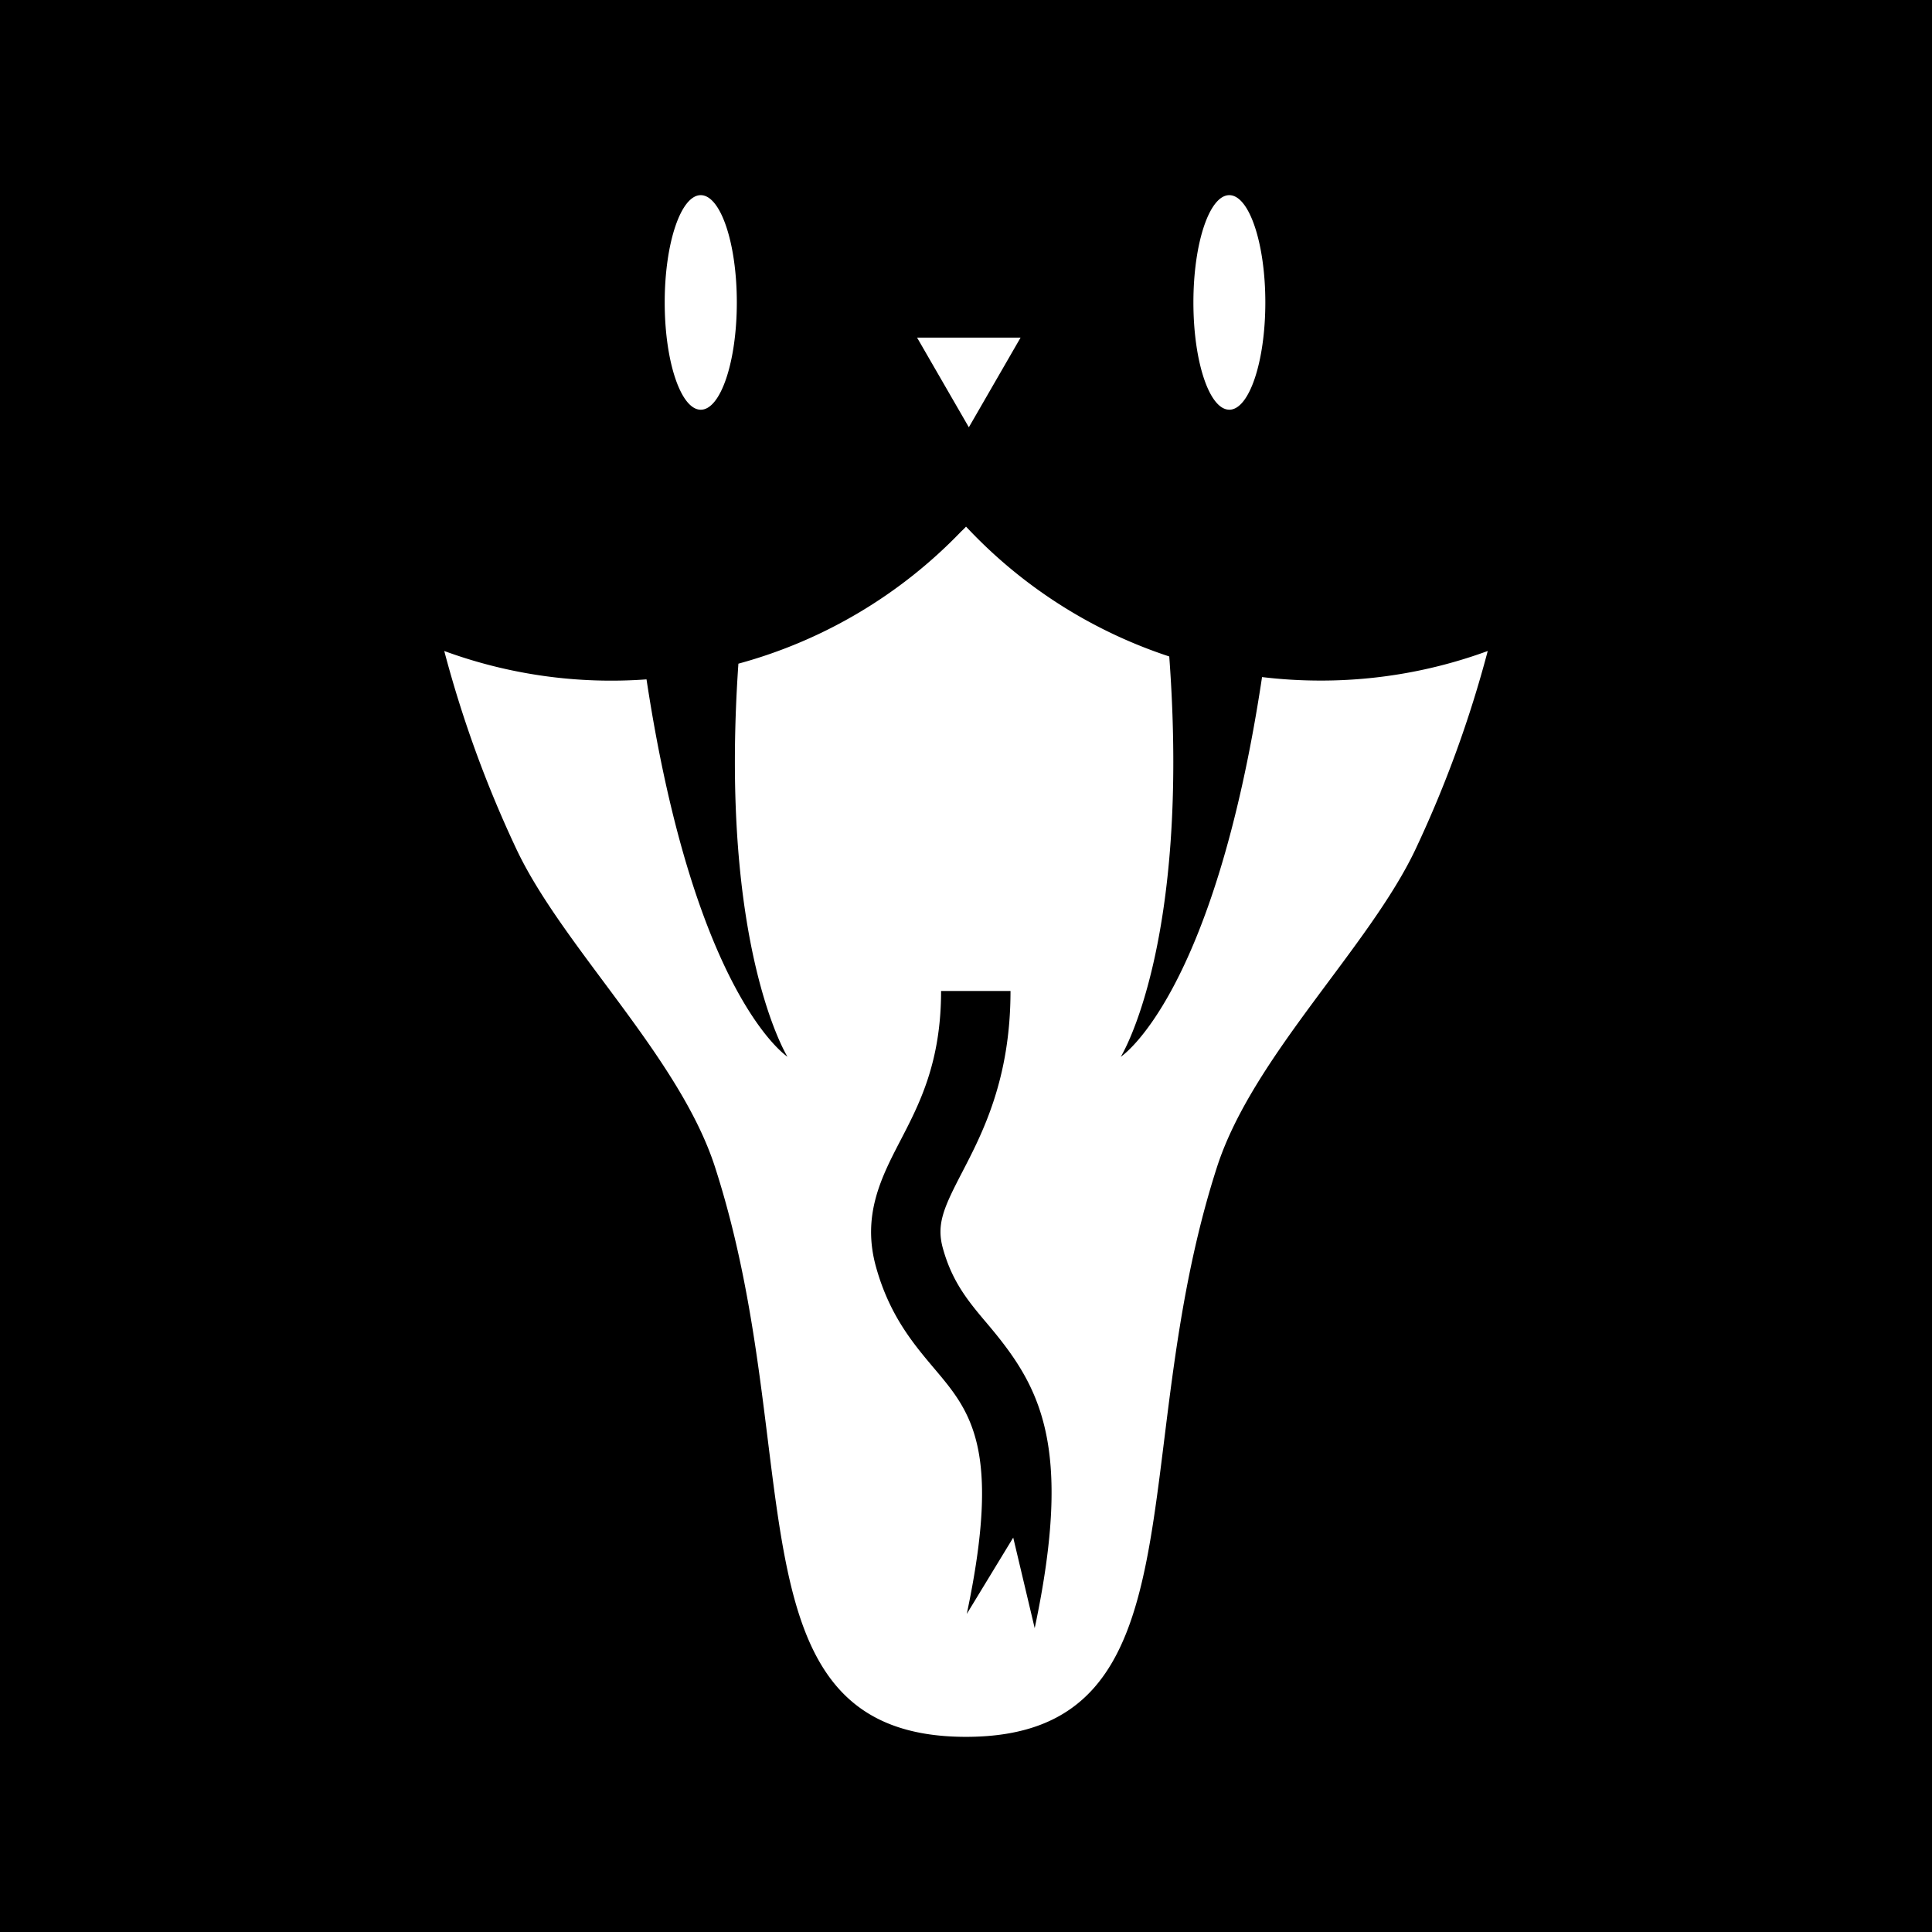 <svg xmlns="http://www.w3.org/2000/svg" viewBox="0 0 512 512" height="1em" width="1em">
  <path d="M0 0h512v512H0z"/>
  <path fill="#fff" d="M185.705 51.72c-5.27 0-9.55 12.73-9.55 28.43s4.29 28.43 9.56 28.43c5.27 0 9.55-12.73 9.55-28.43s-4.29-28.43-9.56-28.43zm140.07 0c-5.27 0-9.51 12.73-9.51 28.43s4.23 28.42 9.51 28.42v.01c5.28 0 9.55-12.73 9.55-28.43s-4.28-28.43-9.55-28.43zm-82.74 37.75l13.72 23.76 13.71-23.76zm12.97 50.09c-.4.46-.905.924-1.32 1.32a128.63 128.63 0 0 1-59 35c-5.19 75.01 13 104.16 13 104.16s-24.57-15.91-37.35-100a128.391 128.391 0 0 1-53.602-7.52 306.7 306.7 0 0 0 19.001 52.25c12.19 26.08 43.29 55.18 52.75 84.51 24.78 76.7 2.85 151 66.51 151 63.66 0 41.772-74.3 66.522-151 9.46-29.34 40.55-58.43 52.75-84.51a306.679 306.679 0 0 0 19-52.25 128.392 128.392 0 0 1-44.32 7.84c-5.178-.001-10.35-.311-15.49-.93-12.75 84.63-37.44 100.63-37.44 100.63s18.5-29.65 12.85-106.09a128.768 128.768 0 0 1-52.6-33.09zm-6.61 123.06h18.4c0 23.34-7.41 37.62-12.82 48.05-4.83 9.32-6.9 13.72-5.09 20.19 2.51 9 6.8 14.09 11.8 20 13.85 16.4 22.86 31.79 12.52 80.62l-5.69-24-12.31 20.23c9.27-43.86 1-53.66-8.58-65-5.57-6.6-11.88-14.07-15.46-26.91-3.84-13.72 1.44-23.89 6.48-33.6 5.04-9.71 10.75-20.72 10.75-39.58z"/>
</svg>
